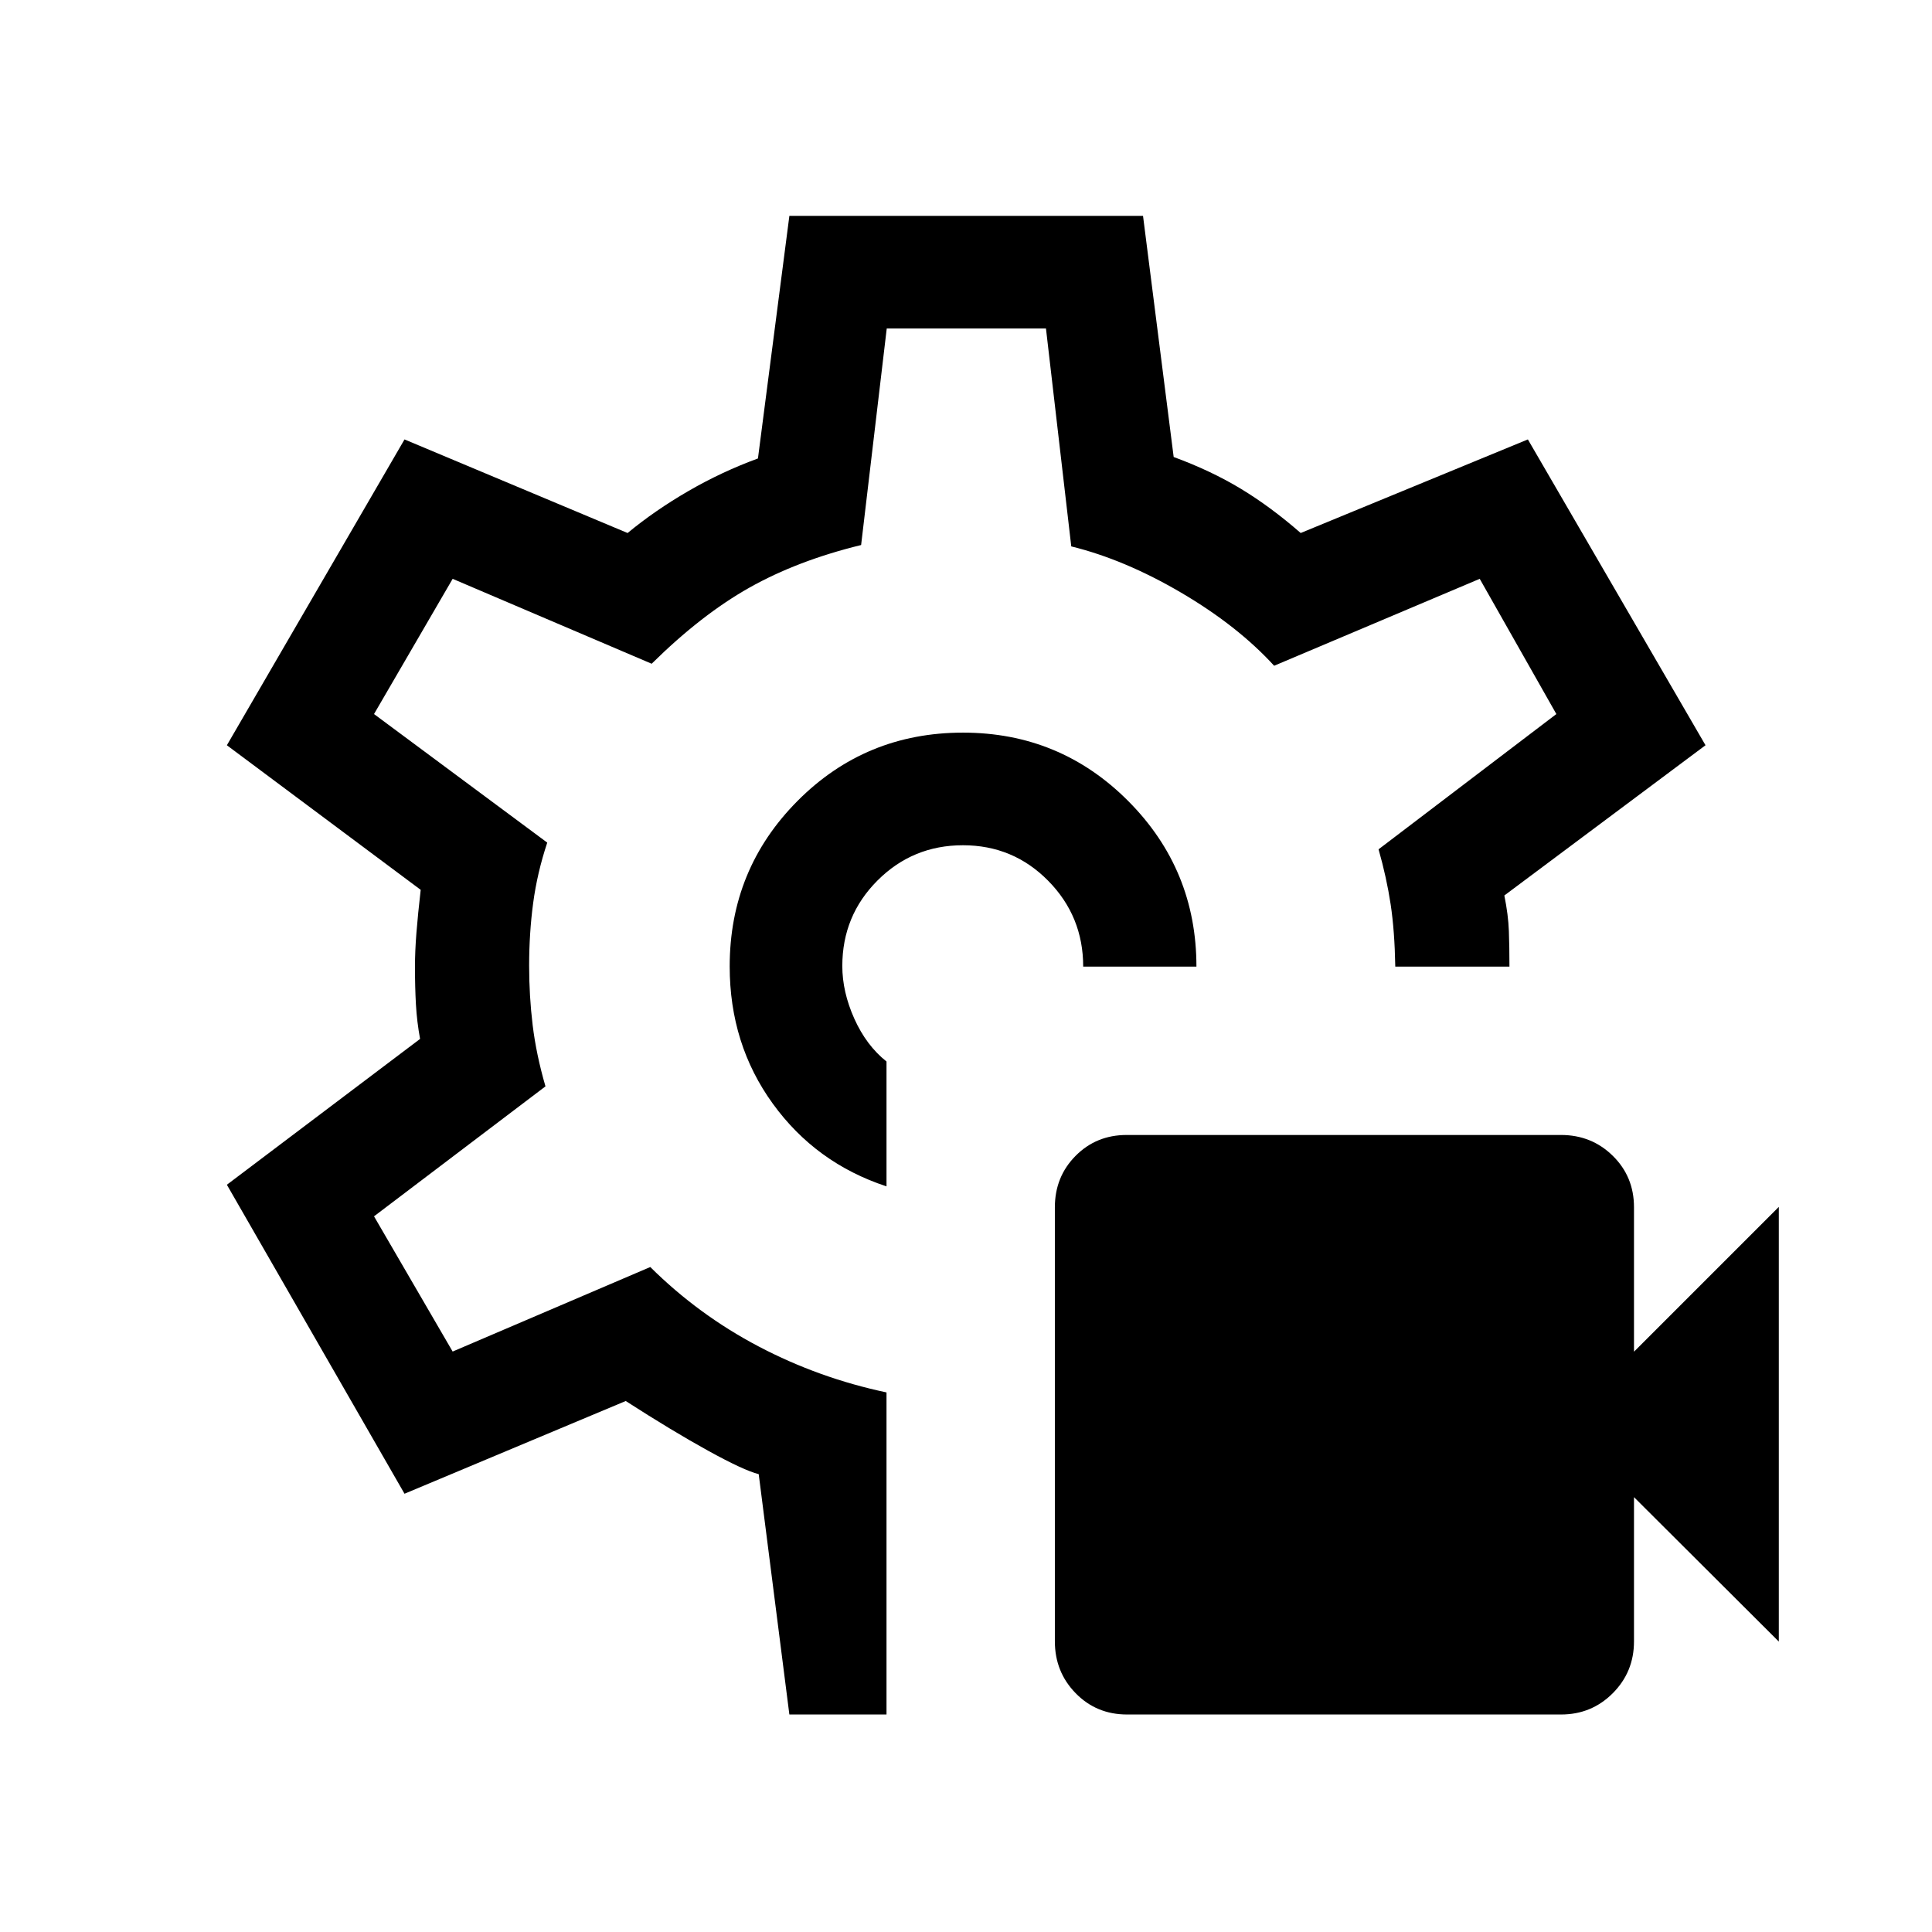 <svg xmlns="http://www.w3.org/2000/svg" height="24" viewBox="0 -960 960 960" width="24"><path d="M775.694-108.078H560.02q-15.21 0-25.538-10.576-10.328-10.575-10.328-25.782v-215.626q0-15.207 10.289-25.591 10.288-10.385 25.379-10.385h215.804q15.219 0 25.757 10.354 10.539 10.354 10.539 25.543v71.795l71.961-71.961v215.998l-71.961-71.769v71.684q0 15.165-10.539 25.74-10.538 10.576-25.689 10.576ZM479.692-480Zm-1.204-115.96q-48.449 0-82.179 33.914-33.731 33.914-33.731 82.247 0 38.606 21.404 68.183 21.403 29.576 56.518 41.115v-62.037q-10.013-7.954-15.987-21.266-5.975-13.311-5.975-26.196 0-25 17.5-42.5t42.443-17.5q24.943 0 42.346 17.646 17.404 17.646 17.404 42.662h56.268q0-48.242-33.871-82.255-33.87-34.013-82.14-34.013Zm-86.256 487.882-15.231-119.423q-7.385-1.846-25.231-11.693-17.847-9.846-40.847-24.654l-109.922 46.077-88.268-153.536 95.999-72.462q-1.577-8.59-2.058-17.103-.48-8.512-.48-18.743 0-7.731.73-16.943.731-9.212 2.116-21.289l-96.307-71.846 88.268-151.959 110.845 46.5q13.654-11.27 30.232-20.866 16.577-9.596 34.539-16.173l15.615-120.538H567.96l15.231 119.807q18.616 6.846 33.443 15.827 14.827 8.981 29.673 21.943l112.885-46.5 88.268 151.959-99.961 74.657q1.961 9.651 2.25 17.67.288 8.02.288 17.674h-56.729Q693-497.423 691-510.662q-2-13.24-6-27.319l88.346-67.211-38.077-67.193-102.154 43.193q-18.153-19.846-46.192-36.308t-54.615-23l-12.572-108.269h-79.121l-12.73 107.59q-31.616 7.717-55.52 21.179-23.903 13.461-48.557 37.808l-98.885-42.193-39.077 67.193 86.077 63.884q-5 15.039-7 30.046-2 15.008-2 31.116 0 15.031 1.75 29.531 1.75 14.5 6.365 30.423l-85.192 64.577 39.069 67.192 98.2-42q24 23.808 53.943 39.519Q407-275.192 440.5-268.115v160.037h-48.268Z"/></svg>